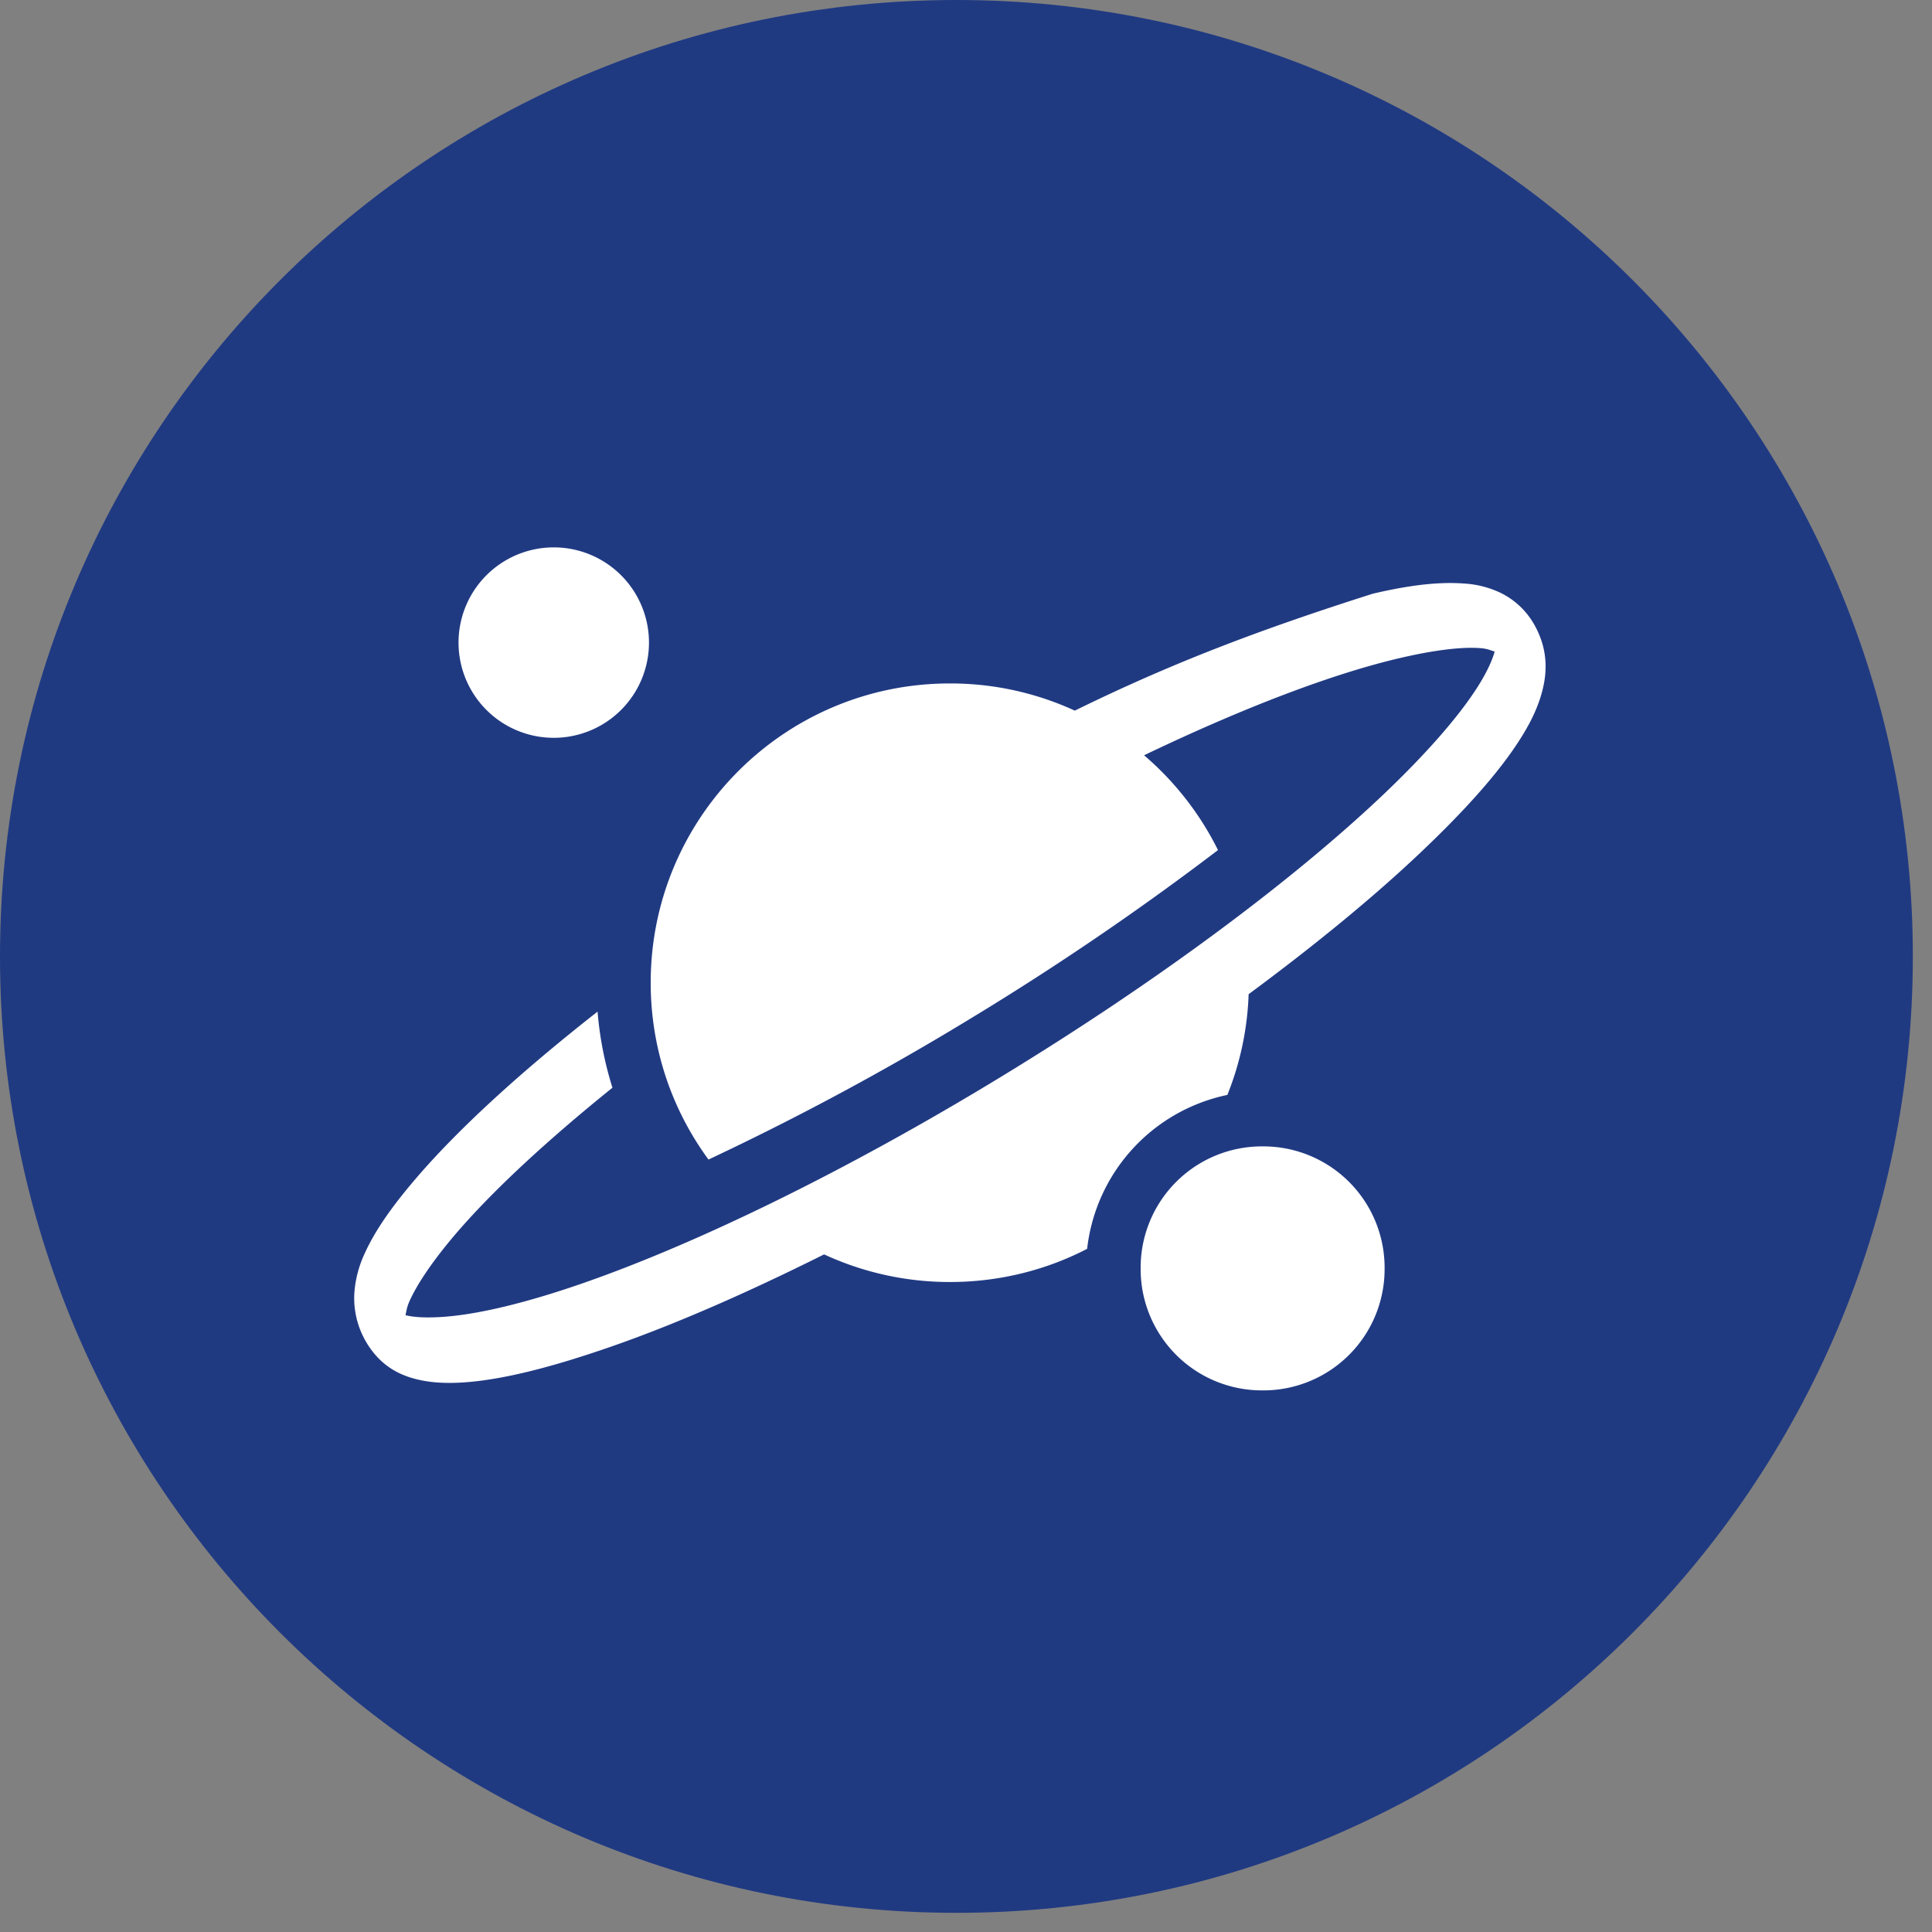 <svg xmlns="http://www.w3.org/2000/svg" xmlns:xlink="http://www.w3.org/1999/xlink" width="60" height="60"><rect width="100%" height="100%" fill="#808080" stroke="none"/><defs><path id="spb-infinity__a" d="M29.703 59.405c16.404 0 29.702-13.298 29.702-29.702C59.405 13.298 46.107 0 29.703 0 13.298 0 0 13.298 0 29.703c0 16.404 13.298 29.702 29.703 29.702z"/></defs><g fill="none" fill-rule="evenodd"><mask id="spb-infinity__b" fill="#fff"><use xlink:href="#spb-infinity__a"/></mask><use fill="#203A82" xlink:href="#spb-infinity__a"/><path fill="#FFF" d="M39.212 35.602a3.766 3.766 0 00-3.788 3.79 3.766 3.766 0 003.788 3.788A3.766 3.766 0 0043 39.391a3.767 3.767 0 00-3.788-3.789m5.635-17.493c-.648.018-1.382.134-2.217.33-3.62 1.152-6.285 2.177-9.251 3.63a9.253 9.253 0 00-3.88-.844c-5.131 0-9.291 4.161-9.291 9.294 0 2.055.666 3.954 1.795 5.492a85.93 85.93 0 008.209-4.422 87.804 87.804 0 007.614-5.189 9.33 9.33 0 00-2.296-2.944c3.098-1.485 5.848-2.527 7.905-3.01 1.063-.25 1.944-.364 2.547-.317.206.016.313.069.436.106-.074.271-.242.645-.528 1.095-.599.944-1.65 2.14-3.035 3.446-2.773 2.611-6.916 5.71-11.76 8.661-4.842 2.95-9.47 5.19-12.999 6.416-1.764.614-3.255.968-4.328 1.043-.513.036-.915.016-1.175-.052.029-.123.038-.24.119-.423.245-.552.74-1.281 1.438-2.099 1.13-1.32 2.81-2.882 4.87-4.542a10.822 10.822 0 01-.462-2.363c-2.393 1.875-4.338 3.657-5.648 5.189-.735.859-1.273 1.62-1.597 2.35a3.47 3.47 0 00-.303 1.135c-.036.409.018.958.316 1.505.415.759.99 1.059 1.478 1.202.489.143 1.016.174 1.624.132 1.214-.085 2.748-.482 4.553-1.11 1.942-.675 4.192-1.654 6.612-2.864a9.276 9.276 0 003.906.858c1.536 0 2.986-.37 4.263-1.03a5.515 5.515 0 014.355-4.78 9.23 9.23 0 00.66-3.128c2.036-1.505 3.82-2.968 5.252-4.317 1.418-1.336 2.503-2.537 3.18-3.605.34-.534.573-1.026.7-1.544.128-.518.177-1.209-.237-1.968a2.418 2.418 0 00-1.096-1.043 3.06 3.06 0 00-1.108-.277 5.902 5.902 0 00-.62-.013M17.251 17a2.957 2.957 0 10.001 5.913 2.957 2.957 0 000-5.913" mask="url(#spb-infinity__b)"/></g></svg>
